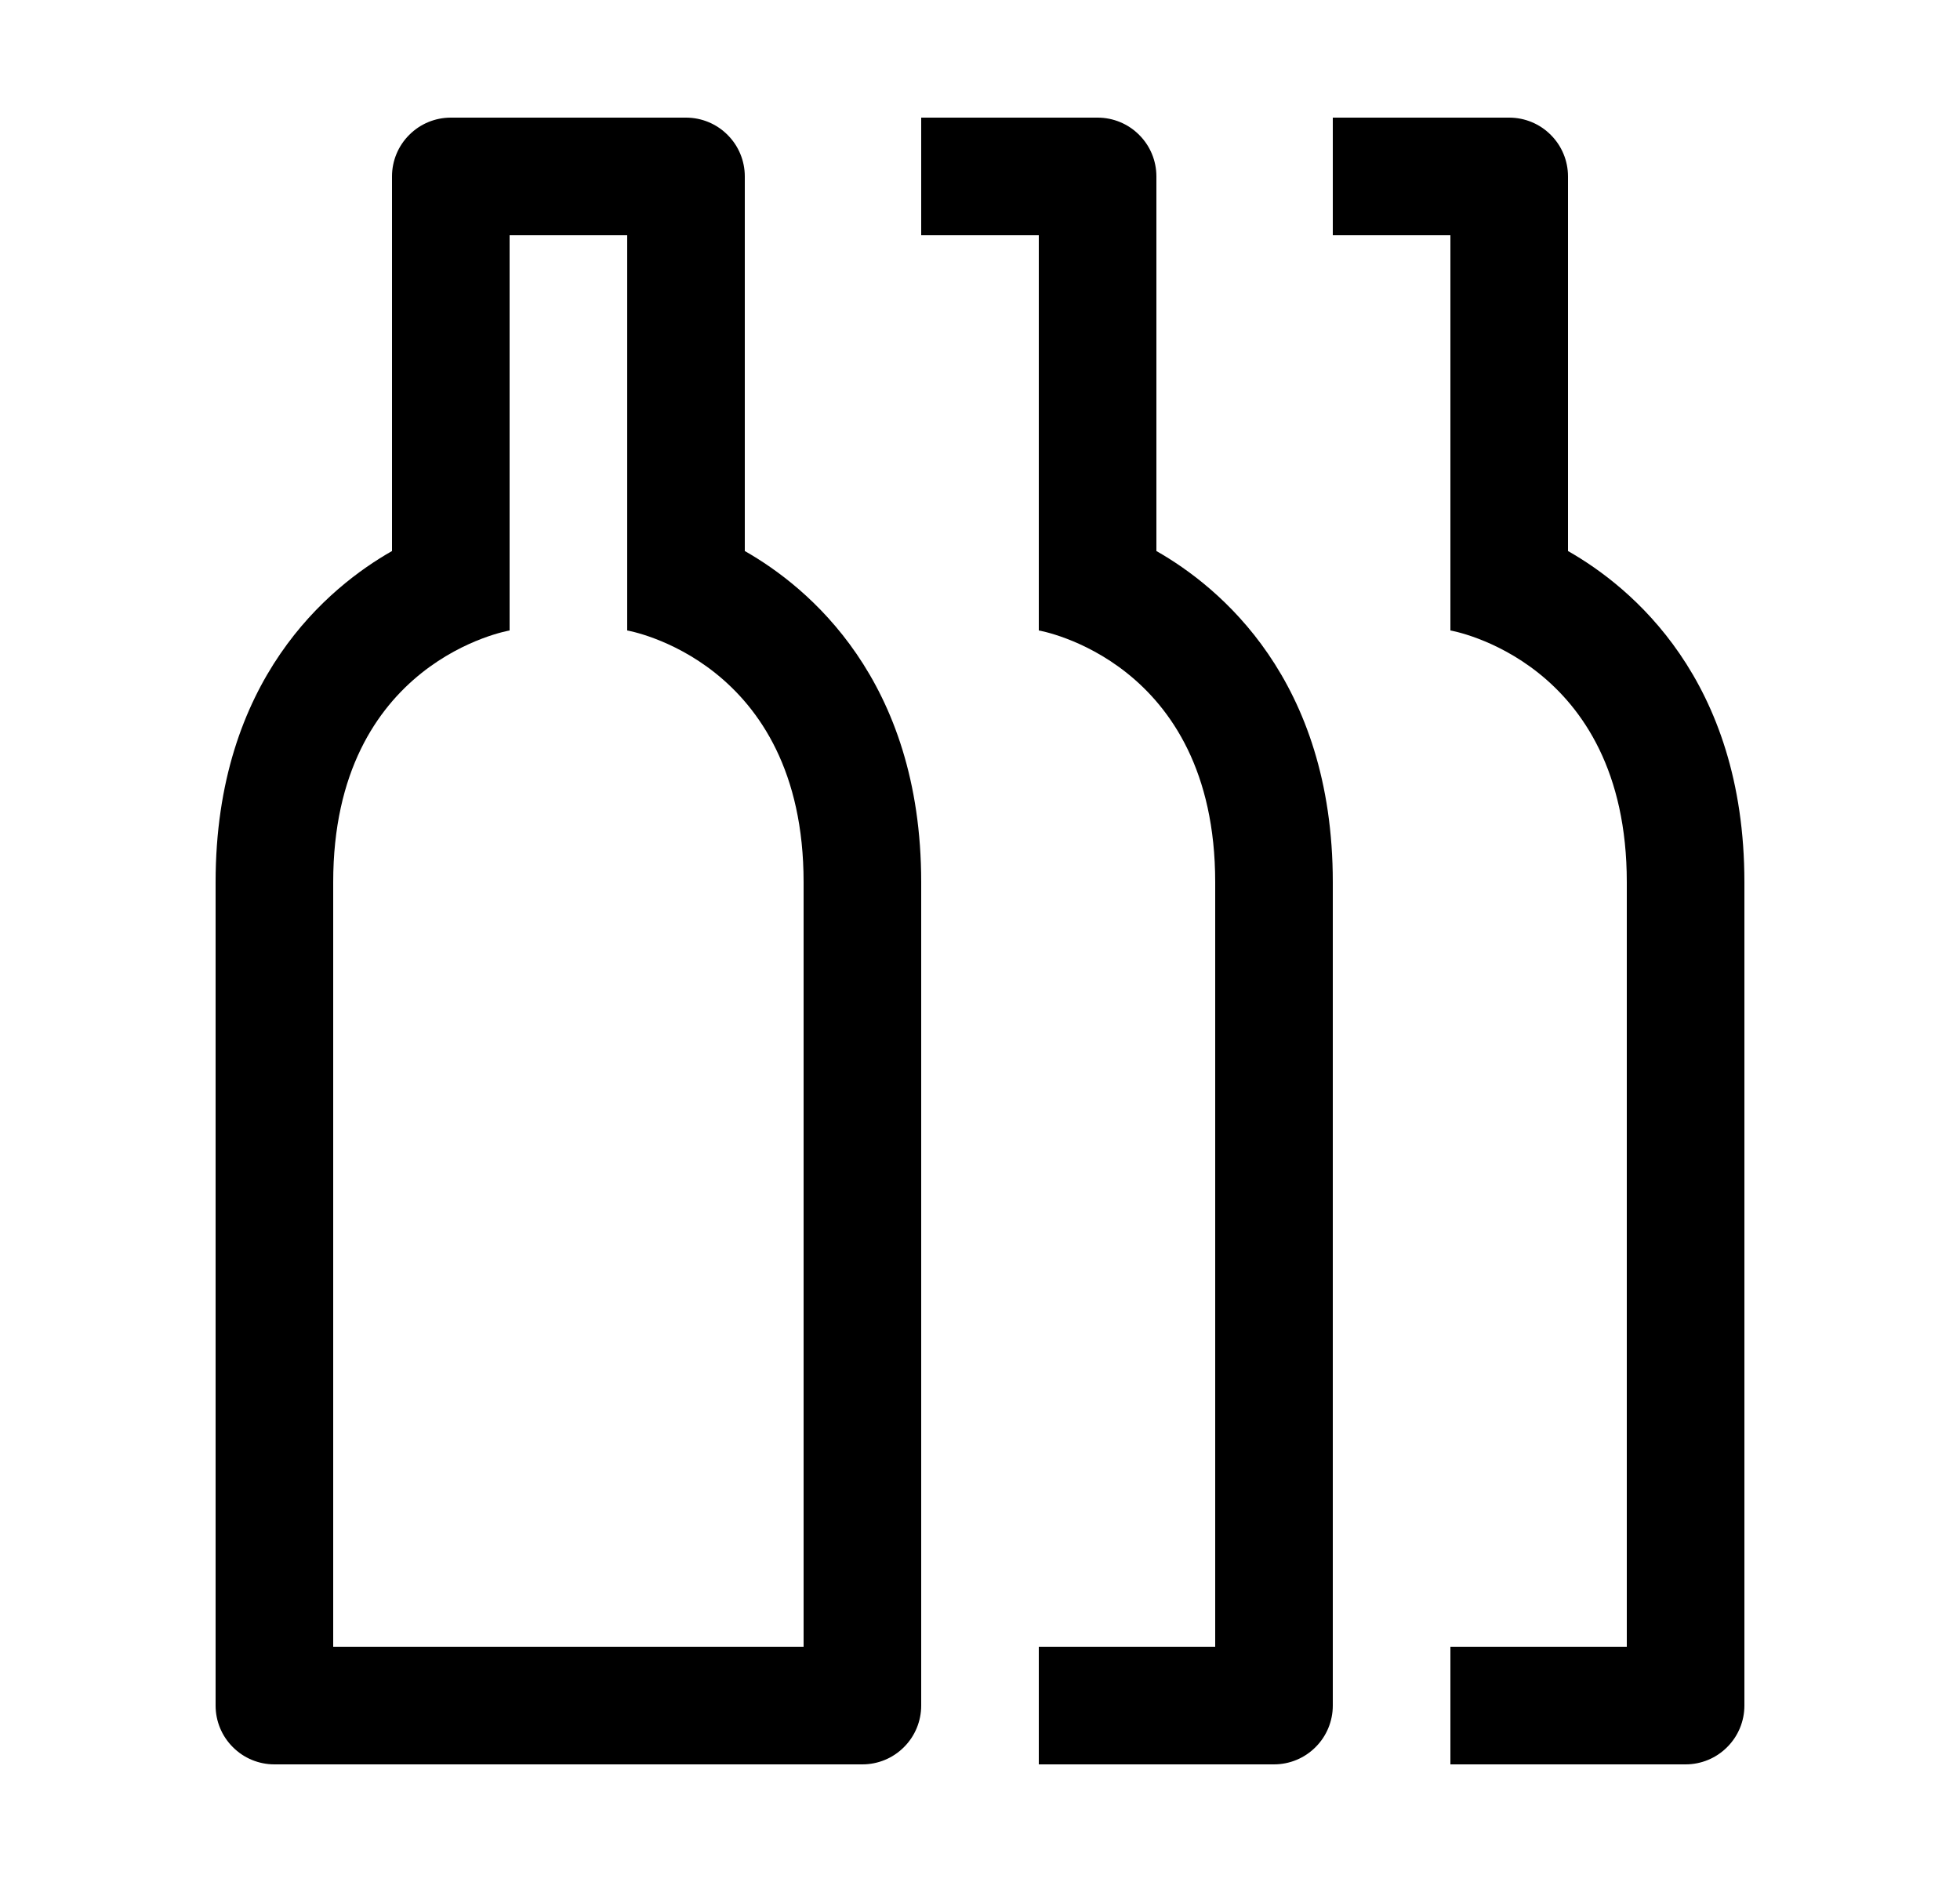 <svg width="25" height="24" viewBox="0 0 25 24" fill="none" xmlns="http://www.w3.org/2000/svg">
<path d="M20 7.027V2.25C20 2.051 19.921 1.86 19.78 1.72C19.64 1.579 19.449 1.5 19.25 1.5H17V3H18.5V8.04C18.5 8.04 20.75 8.42 20.75 11.25V21H18.5V22.5H21.5C21.699 22.5 21.89 22.421 22.03 22.28C22.171 22.14 22.25 21.949 22.25 21.75V11.25C22.25 8.661 20.8 7.482 20 7.027ZM14.75 7.027V2.25C14.75 2.051 14.671 1.86 14.53 1.72C14.39 1.579 14.199 1.5 14 1.5H11.75V3H13.25V8.04C13.25 8.04 15.5 8.42 15.5 11.25V21H13.25V22.5H16.25C16.449 22.5 16.64 22.421 16.78 22.28C16.921 22.14 17 21.949 17 21.75V11.25C17 8.661 15.55 7.482 14.75 7.027ZM9.5 7.027V2.25C9.5 2.051 9.421 1.86 9.28 1.72C9.14 1.579 8.949 1.5 8.75 1.5H5.75C5.551 1.5 5.36 1.579 5.22 1.72C5.079 1.86 5 2.051 5 2.25V7.027C4.2 7.482 2.75 8.661 2.75 11.25V21.75C2.75 21.949 2.829 22.14 2.97 22.28C3.11 22.421 3.301 22.5 3.5 22.5H11C11.199 22.5 11.39 22.421 11.53 22.28C11.671 22.14 11.75 21.949 11.75 21.75V11.25C11.75 8.661 10.3 7.482 9.5 7.027ZM10.25 21H4.25V11.25C4.25 8.421 6.5 8.04 6.5 8.04V3H8V8.04C8 8.04 10.25 8.421 10.25 11.25V21Z" fill="black"/>
</svg>
